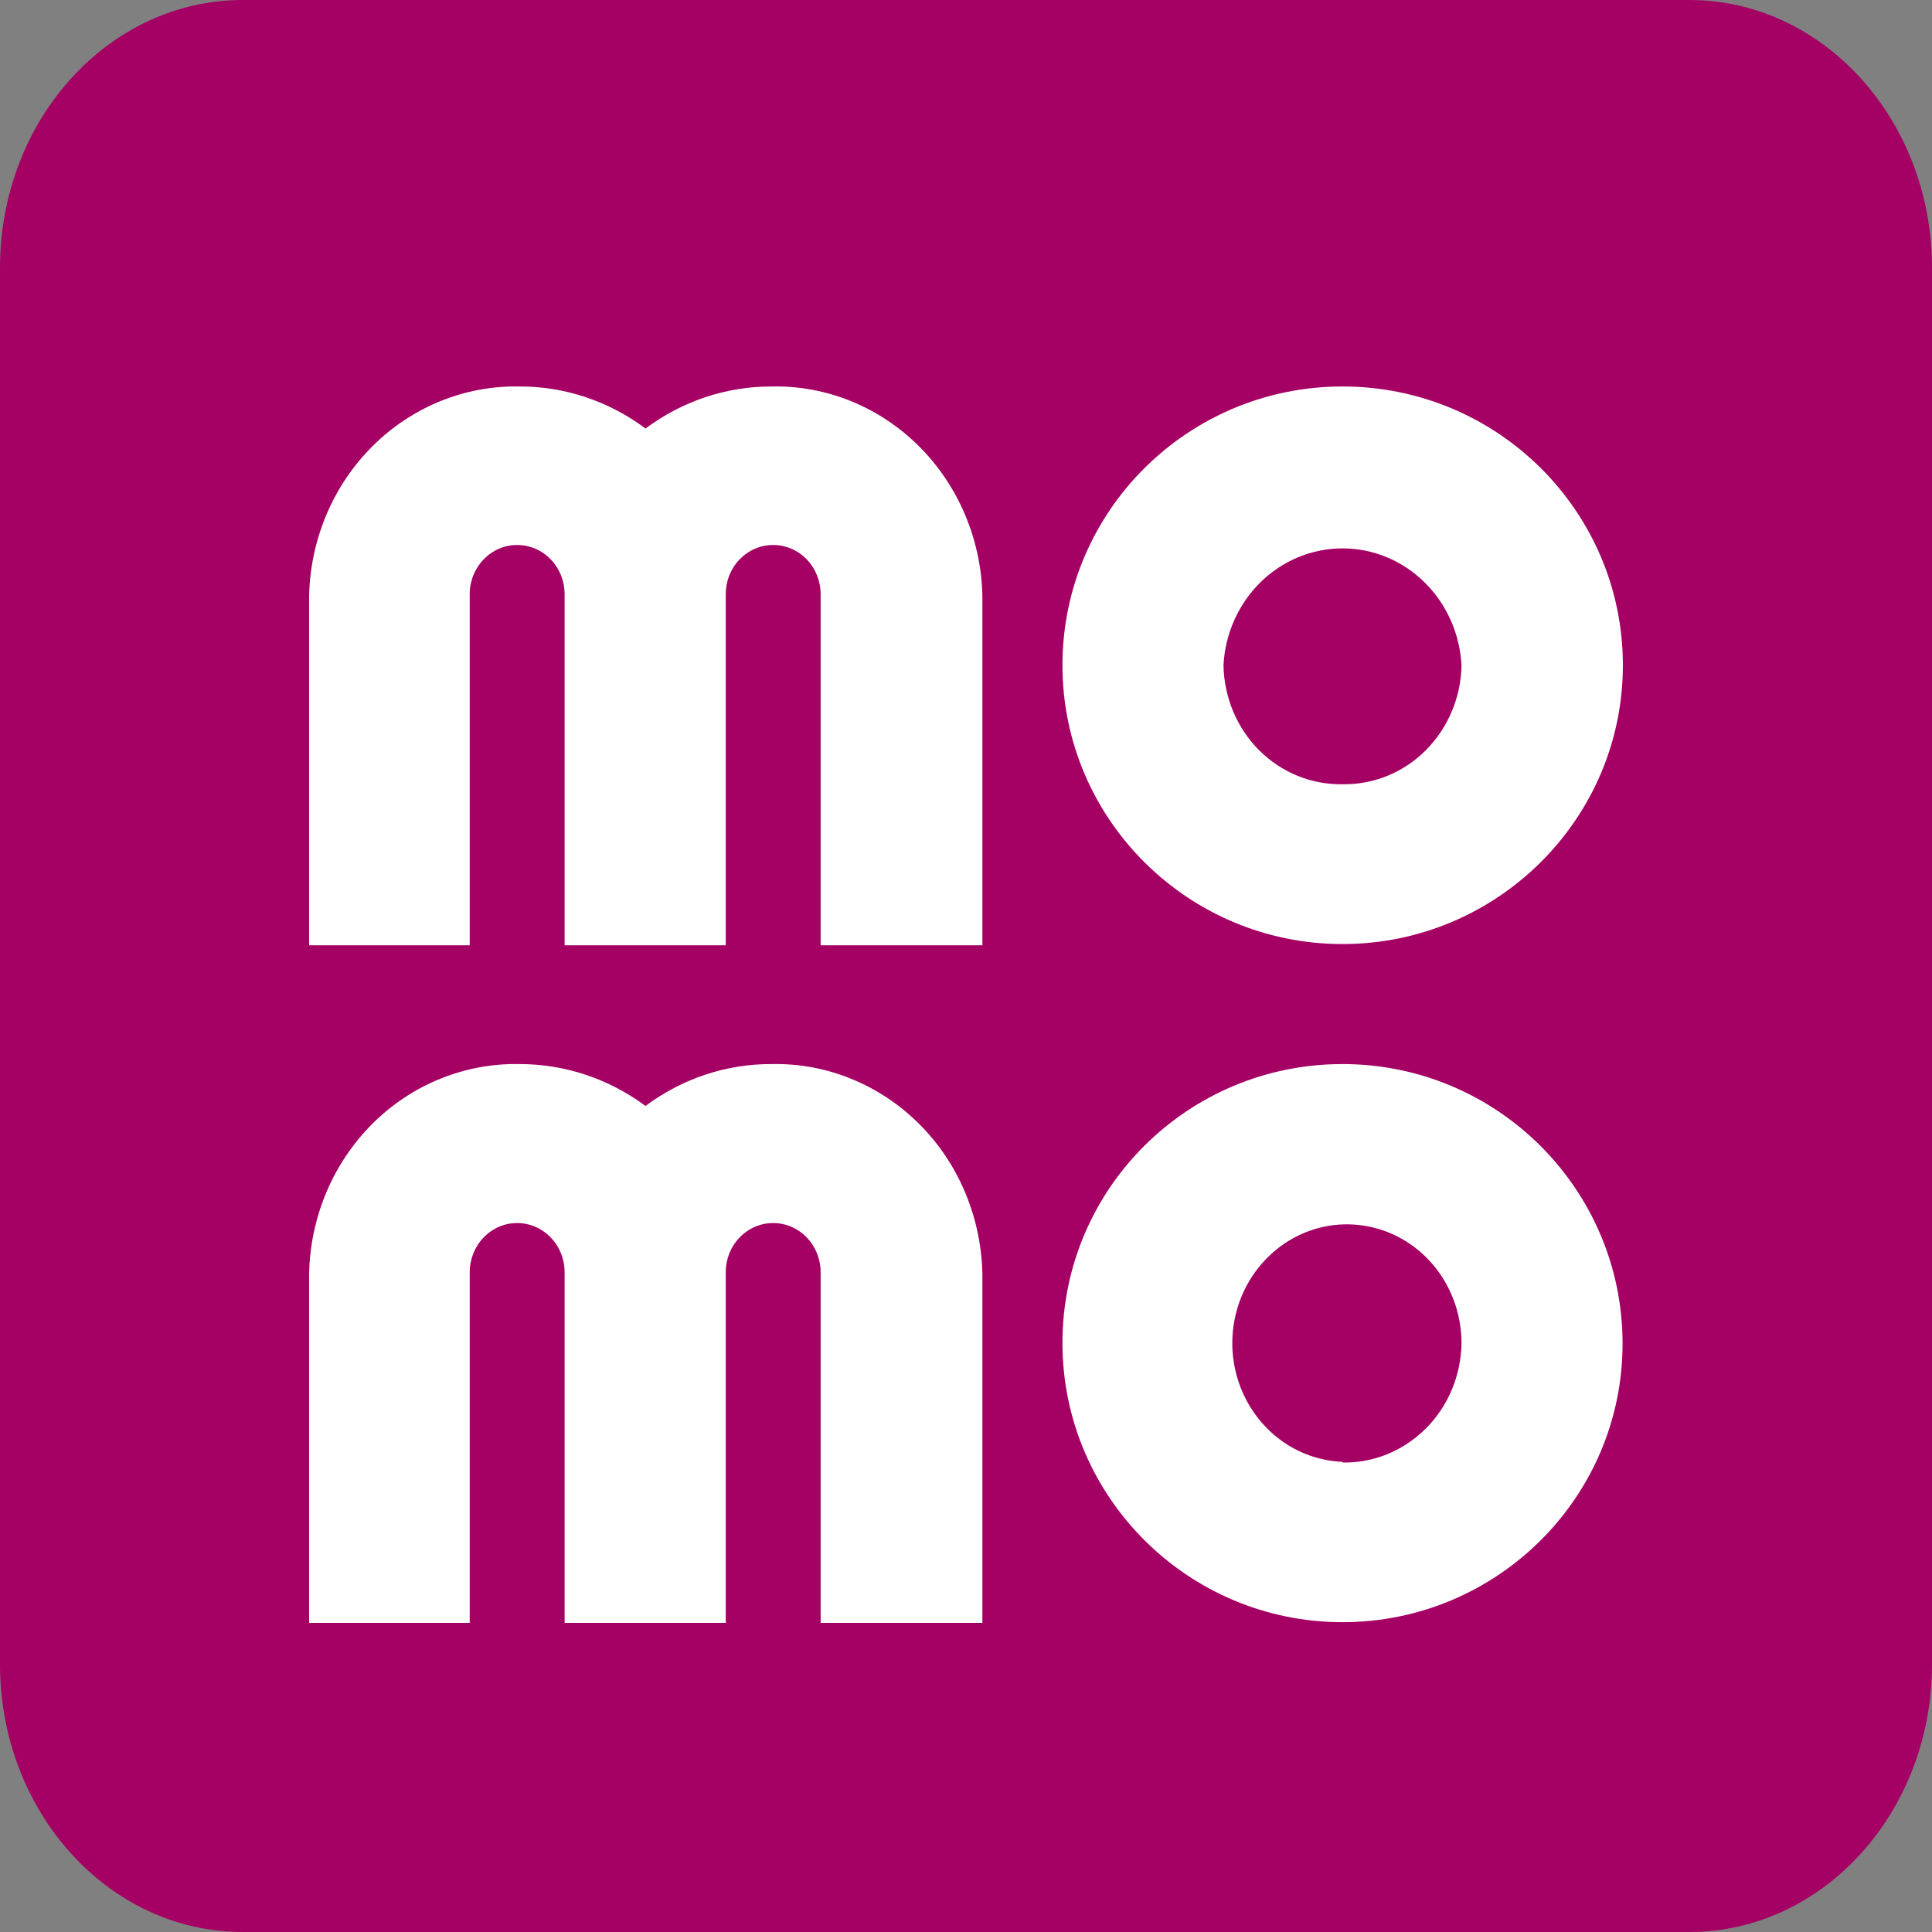 <svg width="25" height="25" viewBox="0 0 25 25" fill="none" xmlns="http://www.w3.org/2000/svg">
<rect x="0" y="0" width="25" height="25" fill="#808080" stroke="none"/>
<g clip-path="url(#clip0_5348_20354)">
<path d="M21.859 0H3.141C1.406 0 0 1.552 0 3.466V21.535C0 23.448 1.406 25 3.141 25H21.859C23.594 25 25 23.448 25 21.535V3.466C25 1.552 23.594 0 21.859 0Z" fill="#A50064"/>
<path d="M17.372 5.001C15.37 5.001 13.748 6.617 13.748 8.608C13.748 10.6 15.374 12.216 17.372 12.216C19.369 12.216 21 10.6 21 8.608C21 6.617 19.378 5.001 17.372 5.001ZM17.372 10.148C16.971 10.155 16.584 9.998 16.295 9.71C16.006 9.421 15.84 9.026 15.832 8.611C15.852 8.202 16.024 7.817 16.31 7.535C16.597 7.253 16.977 7.096 17.372 7.096C17.767 7.096 18.147 7.253 18.433 7.535C18.72 7.817 18.891 8.202 18.912 8.611C18.904 9.026 18.737 9.421 18.448 9.71C18.16 9.998 17.772 10.155 17.372 10.148ZM12.712 7.71V12.232H10.619V7.688C10.619 7.519 10.554 7.358 10.439 7.238C10.324 7.119 10.168 7.052 10.005 7.052C9.842 7.052 9.686 7.119 9.571 7.238C9.455 7.358 9.391 7.519 9.391 7.688V12.232H7.306V7.688C7.306 7.519 7.242 7.358 7.126 7.238C7.011 7.119 6.855 7.052 6.692 7.052C6.529 7.052 6.373 7.119 6.258 7.238C6.143 7.358 6.078 7.519 6.078 7.688V12.232H4V7.71C4.016 6.977 4.311 6.28 4.821 5.773C5.331 5.265 6.015 4.987 6.722 5.001C7.307 4.999 7.878 5.19 8.353 5.545C8.827 5.191 9.397 5 9.982 5.001C10.69 4.985 11.375 5.262 11.887 5.77C12.399 6.278 12.696 6.976 12.712 7.71ZM17.372 13.769C15.37 13.769 13.748 15.383 13.748 17.377C13.748 19.371 15.374 20.991 17.372 20.991C19.369 20.991 20.996 19.377 20.996 17.386C20.996 15.394 19.378 13.769 17.372 13.769ZM17.372 18.916C17.081 18.904 16.8 18.805 16.564 18.629C16.328 18.453 16.147 18.209 16.043 17.927C15.94 17.646 15.918 17.338 15.982 17.044C16.046 16.75 16.191 16.482 16.401 16.273C16.61 16.064 16.874 15.923 17.16 15.868C17.446 15.814 17.741 15.848 18.009 15.965C18.276 16.083 18.505 16.28 18.665 16.531C18.826 16.783 18.911 17.078 18.912 17.379C18.909 17.585 18.867 17.789 18.788 17.979C18.709 18.168 18.595 18.34 18.451 18.484C18.308 18.627 18.139 18.74 17.954 18.816C17.769 18.892 17.571 18.929 17.372 18.925V18.916ZM12.712 16.487V21H10.619V16.463C10.619 16.294 10.554 16.132 10.439 16.013C10.324 15.893 10.168 15.826 10.005 15.826C9.842 15.826 9.686 15.893 9.571 16.013C9.455 16.132 9.391 16.294 9.391 16.463V21H7.306V16.463C7.306 16.294 7.242 16.132 7.126 16.013C7.011 15.893 6.855 15.826 6.692 15.826C6.529 15.826 6.373 15.893 6.258 16.013C6.143 16.132 6.078 16.294 6.078 16.463V21H4V16.487C4.006 16.124 4.082 15.765 4.222 15.431C4.362 15.097 4.565 14.796 4.817 14.543C5.07 14.291 5.368 14.092 5.695 13.96C6.022 13.827 6.371 13.762 6.722 13.769C7.307 13.768 7.877 13.958 8.353 14.311C8.827 13.957 9.397 13.767 9.982 13.769C10.333 13.761 10.683 13.825 11.01 13.958C11.338 14.09 11.637 14.288 11.891 14.541C12.145 14.793 12.348 15.095 12.488 15.429C12.629 15.763 12.705 16.123 12.712 16.487Z" fill="white"/>
</g>
<defs>
<clipPath id="clip0_5348_20354">
<rect width="25" height="25" fill="white"/>
</clipPath>
</defs>
</svg>
